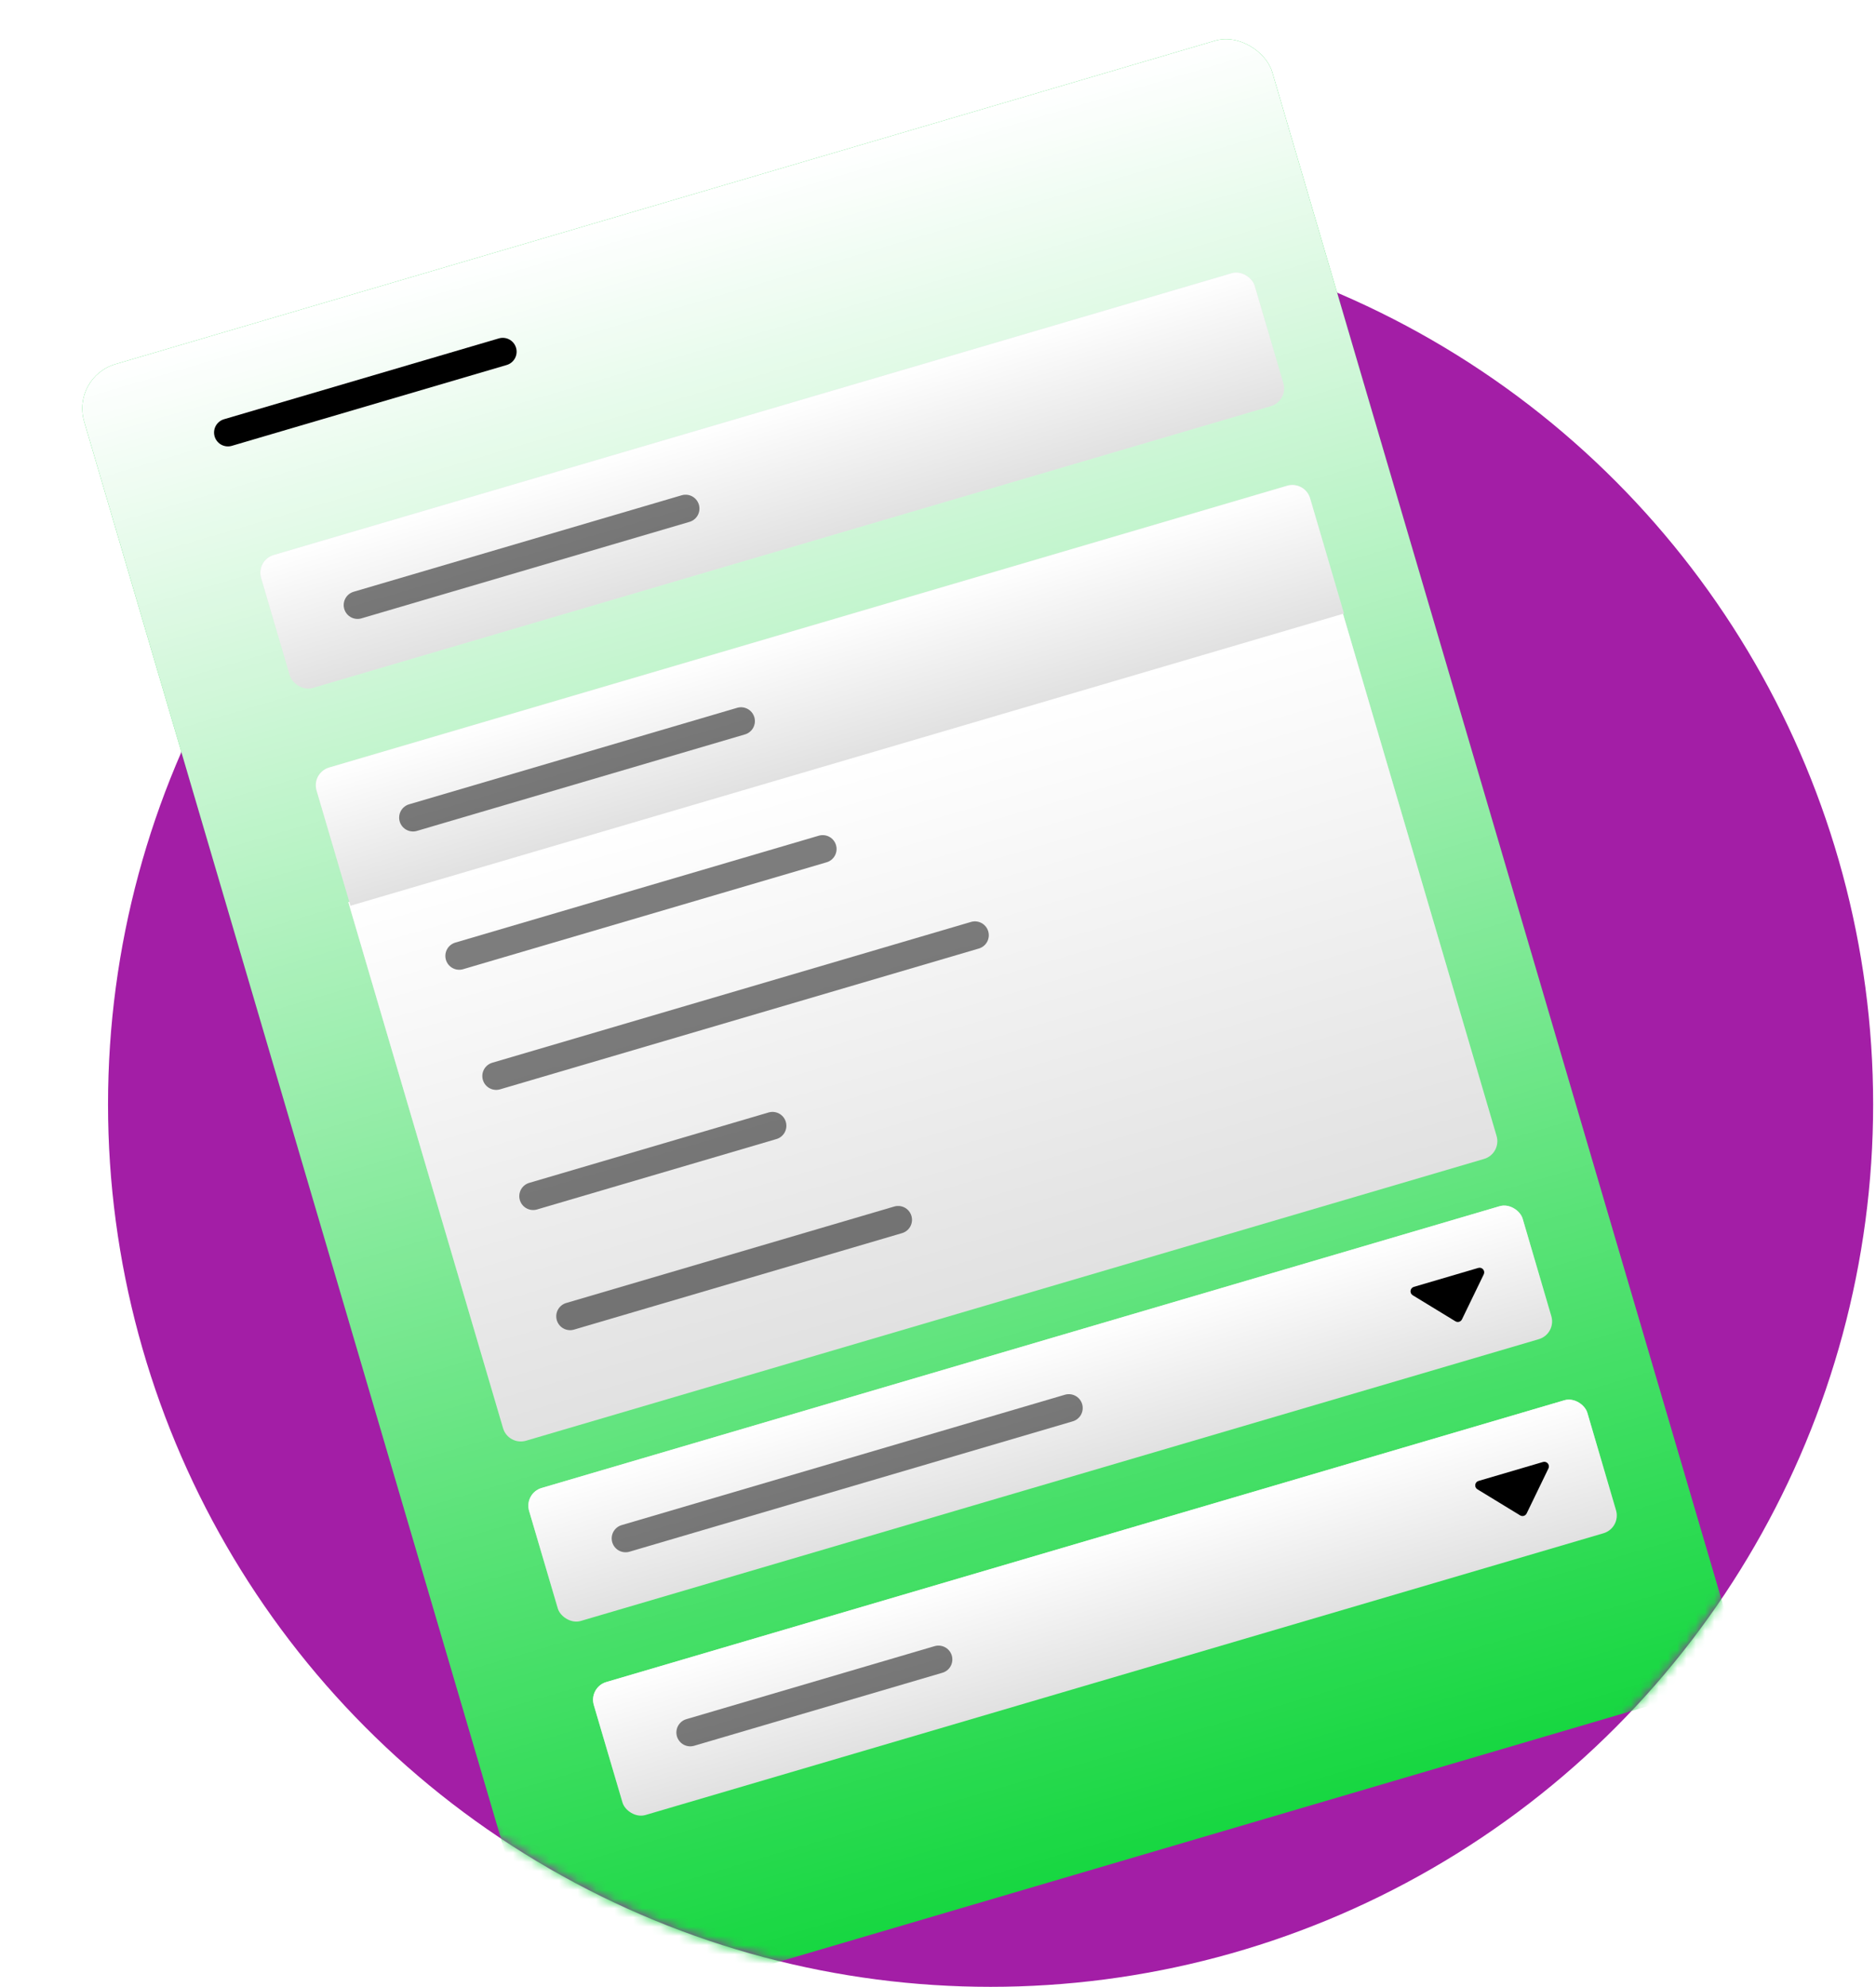 <svg width="203" height="215" viewBox="0 0 203 215" fill="none" xmlns="http://www.w3.org/2000/svg">
<circle cx="107.19" cy="119.5" r="95.5" fill="#A31EA6"/>
<mask id="mask0" mask-type="alpha" maskUnits="userSpaceOnUse" x="0" y="-9" width="203" height="224">
<path d="M202.69 119.5C202.69 172.243 159.934 215 107.19 215C54.447 215 11.691 172.243 11.691 119.5C11.691 92.888 -10.87 47.818 6.69 30.5C23.934 13.495 113.059 -9 139.19 -9C191.934 -9 202.69 66.757 202.69 119.5Z" fill="#B3D0B3"/>
</mask>
<g mask="url(#mask0)">
</g>
<mask id="mask1" mask-type="alpha" maskUnits="userSpaceOnUse" x="0" y="-9" width="203" height="224">
<path d="M202.69 119.5C202.69 172.243 159.934 215 107.19 215C54.447 215 11.691 172.243 11.691 119.5C11.691 92.888 -10.87 47.818 6.69 30.5C23.934 13.495 113.059 -9 139.19 -9C191.934 -9 202.69 66.757 202.69 119.5Z" fill="#B3D0B3"/>
</mask>
<g mask="url(#mask1)">
<g filter="url(#filter0_d)">
<rect x="7.695" y="36.815" width="134.005" height="186.117" rx="5" transform="rotate(-16.39 7.695 36.815)" fill="#17D741"/>
<rect x="7.695" y="36.815" width="134.005" height="186.117" rx="5" transform="rotate(-16.39 7.695 36.815)" fill="url(#paint0_linear)" style="mix-blend-mode:soft-light"/>
</g>
<path d="M129.199 39.772C129.07 40.037 128.74 40.134 128.488 39.98L123.871 37.163C123.501 36.937 123.574 36.379 123.99 36.256L130.964 34.205C131.38 34.083 131.744 34.512 131.555 34.903L129.199 39.772Z" fill="black"/>
<rect x="56.691" y="161.582" width="112.063" height="15" rx="2" transform="rotate(-16.39 56.691 161.582)" fill="#E1E1E1"/>
<rect x="56.691" y="161.582" width="112.063" height="15" rx="2" transform="rotate(-16.39 56.691 161.582)" fill="url(#paint1_linear)"/>
<path d="M158.198 142.771C158.07 143.037 157.74 143.134 157.488 142.98L152.871 140.163C152.501 139.937 152.574 139.379 152.99 139.256L159.964 137.205C160.38 137.083 160.744 137.512 160.555 137.903L158.198 142.771Z" fill="black"/>
<rect x="63.691" y="182.582" width="112.063" height="15" rx="2" transform="rotate(-16.39 63.691 182.582)" fill="#E1E1E1"/>
<rect x="63.691" y="182.582" width="112.063" height="15" rx="2" transform="rotate(-16.39 63.691 182.582)" fill="url(#paint2_linear)"/>
<path d="M165.198 163.771C165.07 164.037 164.74 164.134 164.488 163.98L159.871 161.163C159.501 160.937 159.574 160.379 159.99 160.256L166.964 158.205C167.38 158.083 167.744 158.512 167.555 158.903L165.198 163.771Z" fill="black"/>
<path d="M136.182 61.732C136.054 61.998 135.724 62.095 135.472 61.941L130.855 59.124C130.484 58.898 130.558 58.34 130.974 58.217L137.947 56.166C138.364 56.044 138.728 56.473 138.539 56.864L136.182 61.732Z" fill="black"/>
<rect x="27.691" y="60.621" width="112.063" height="15" rx="2" transform="rotate(-16.39 27.691 60.621)" fill="#E1E1E1"/>
<rect x="27.691" y="60.621" width="112.063" height="15" rx="2" transform="rotate(-16.39 27.691 60.621)" fill="url(#paint3_linear)"/>
<path d="M37.691 97.621L145.2 66L161.944 122.928C162.256 123.988 161.649 125.1 160.59 125.411L56.918 155.904C55.858 156.216 54.746 155.609 54.435 154.55L37.691 97.621Z" fill="#E1E1E1"/>
<path d="M37.691 97.621L145.2 66L161.944 122.928C162.256 123.988 161.649 125.1 160.59 125.411L56.918 155.904C55.858 156.216 54.746 155.609 54.435 154.55L37.691 97.621Z" fill="url(#paint4_linear)"/>
<path d="M34.255 85.54C33.943 84.48 34.55 83.369 35.609 83.057L139.281 52.564C140.341 52.253 141.452 52.859 141.764 53.919L145.432 66.391L37.923 98.012L34.255 85.54Z" fill="#E1E1E1"/>
<path d="M34.255 85.54C33.943 84.48 34.55 83.369 35.609 83.057L139.281 52.564C140.341 52.253 141.452 52.859 141.764 53.919L145.432 66.391L37.923 98.012L34.255 85.54Z" fill="url(#paint5_linear)"/>
<path d="M24.663 46.806L54.403 38.059" stroke="black" stroke-width="3" stroke-linecap="round"/>
<path opacity="0.5" d="M38.691 65.475L74.187 55.034" stroke="black" stroke-width="3" stroke-linecap="round"/>
<path opacity="0.5" d="M44.691 88.475L80.187 78.034" stroke="black" stroke-width="3" stroke-linecap="round"/>
<path opacity="0.5" d="M61.691 142.44L97.187 132" stroke="black" stroke-width="3" stroke-linecap="round"/>
<path opacity="0.5" d="M57.691 129.44L83.593 121.822" stroke="black" stroke-width="3" stroke-linecap="round"/>
<path opacity="0.5" d="M53.691 116.44L105.496 101.203" stroke="black" stroke-width="3" stroke-linecap="round"/>
<path opacity="0.5" d="M49.691 103.44L89.024 91.871" stroke="black" stroke-width="3" stroke-linecap="round"/>
<path opacity="0.5" d="M67.691 166.475L115.659 152.366" stroke="black" stroke-width="3" stroke-linecap="round"/>
<path opacity="0.5" d="M74.691 187.475L101.553 179.574" stroke="black" stroke-width="3" stroke-linecap="round"/>
</g>
<defs>
<filter id="filter0_d" x="4.901" y="0.209" width="186.664" height="221.954" filterUnits="userSpaceOnUse" color-interpolation-filters="sRGB">
<feFlood flood-opacity="0" result="BackgroundImageFix"/>
<feColorMatrix in="SourceAlpha" type="matrix" values="0 0 0 0 0 0 0 0 0 0 0 0 0 0 0 0 0 0 127 0"/>
<feOffset dy="4"/>
<feGaussianBlur stdDeviation="2"/>
<feColorMatrix type="matrix" values="0 0 0 0 0 0 0 0 0 0 0 0 0 0 0 0 0 0 0.25 0"/>
<feBlend mode="normal" in2="BackgroundImageFix" result="effect1_dropShadow"/>
<feBlend mode="normal" in="SourceGraphic" in2="effect1_dropShadow" result="shape"/>
</filter>
<linearGradient id="paint0_linear" x1="74.697" y1="36.815" x2="74.697" y2="222.933" gradientUnits="userSpaceOnUse">
<stop stop-color="white"/>
<stop offset="1" stop-color="white" stop-opacity="0"/>
</linearGradient>
<linearGradient id="paint1_linear" x1="112.722" y1="161.582" x2="112.722" y2="176.582" gradientUnits="userSpaceOnUse">
<stop stop-color="white"/>
<stop offset="1" stop-color="white" stop-opacity="0"/>
</linearGradient>
<linearGradient id="paint2_linear" x1="119.722" y1="182.582" x2="119.722" y2="197.582" gradientUnits="userSpaceOnUse">
<stop stop-color="white"/>
<stop offset="1" stop-color="white" stop-opacity="0"/>
</linearGradient>
<linearGradient id="paint3_linear" x1="83.722" y1="60.621" x2="83.722" y2="75.621" gradientUnits="userSpaceOnUse">
<stop stop-color="white"/>
<stop offset="1" stop-color="white" stop-opacity="0"/>
</linearGradient>
<linearGradient id="paint4_linear" x1="91.445" y1="81.811" x2="108.754" y2="140.658" gradientUnits="userSpaceOnUse">
<stop stop-color="white"/>
<stop offset="1" stop-color="white" stop-opacity="0"/>
</linearGradient>
<linearGradient id="paint5_linear" x1="87.445" y1="67.811" x2="91.678" y2="82.201" gradientUnits="userSpaceOnUse">
<stop stop-color="white"/>
<stop offset="1" stop-color="white" stop-opacity="0"/>
</linearGradient>
</defs>
</svg>
